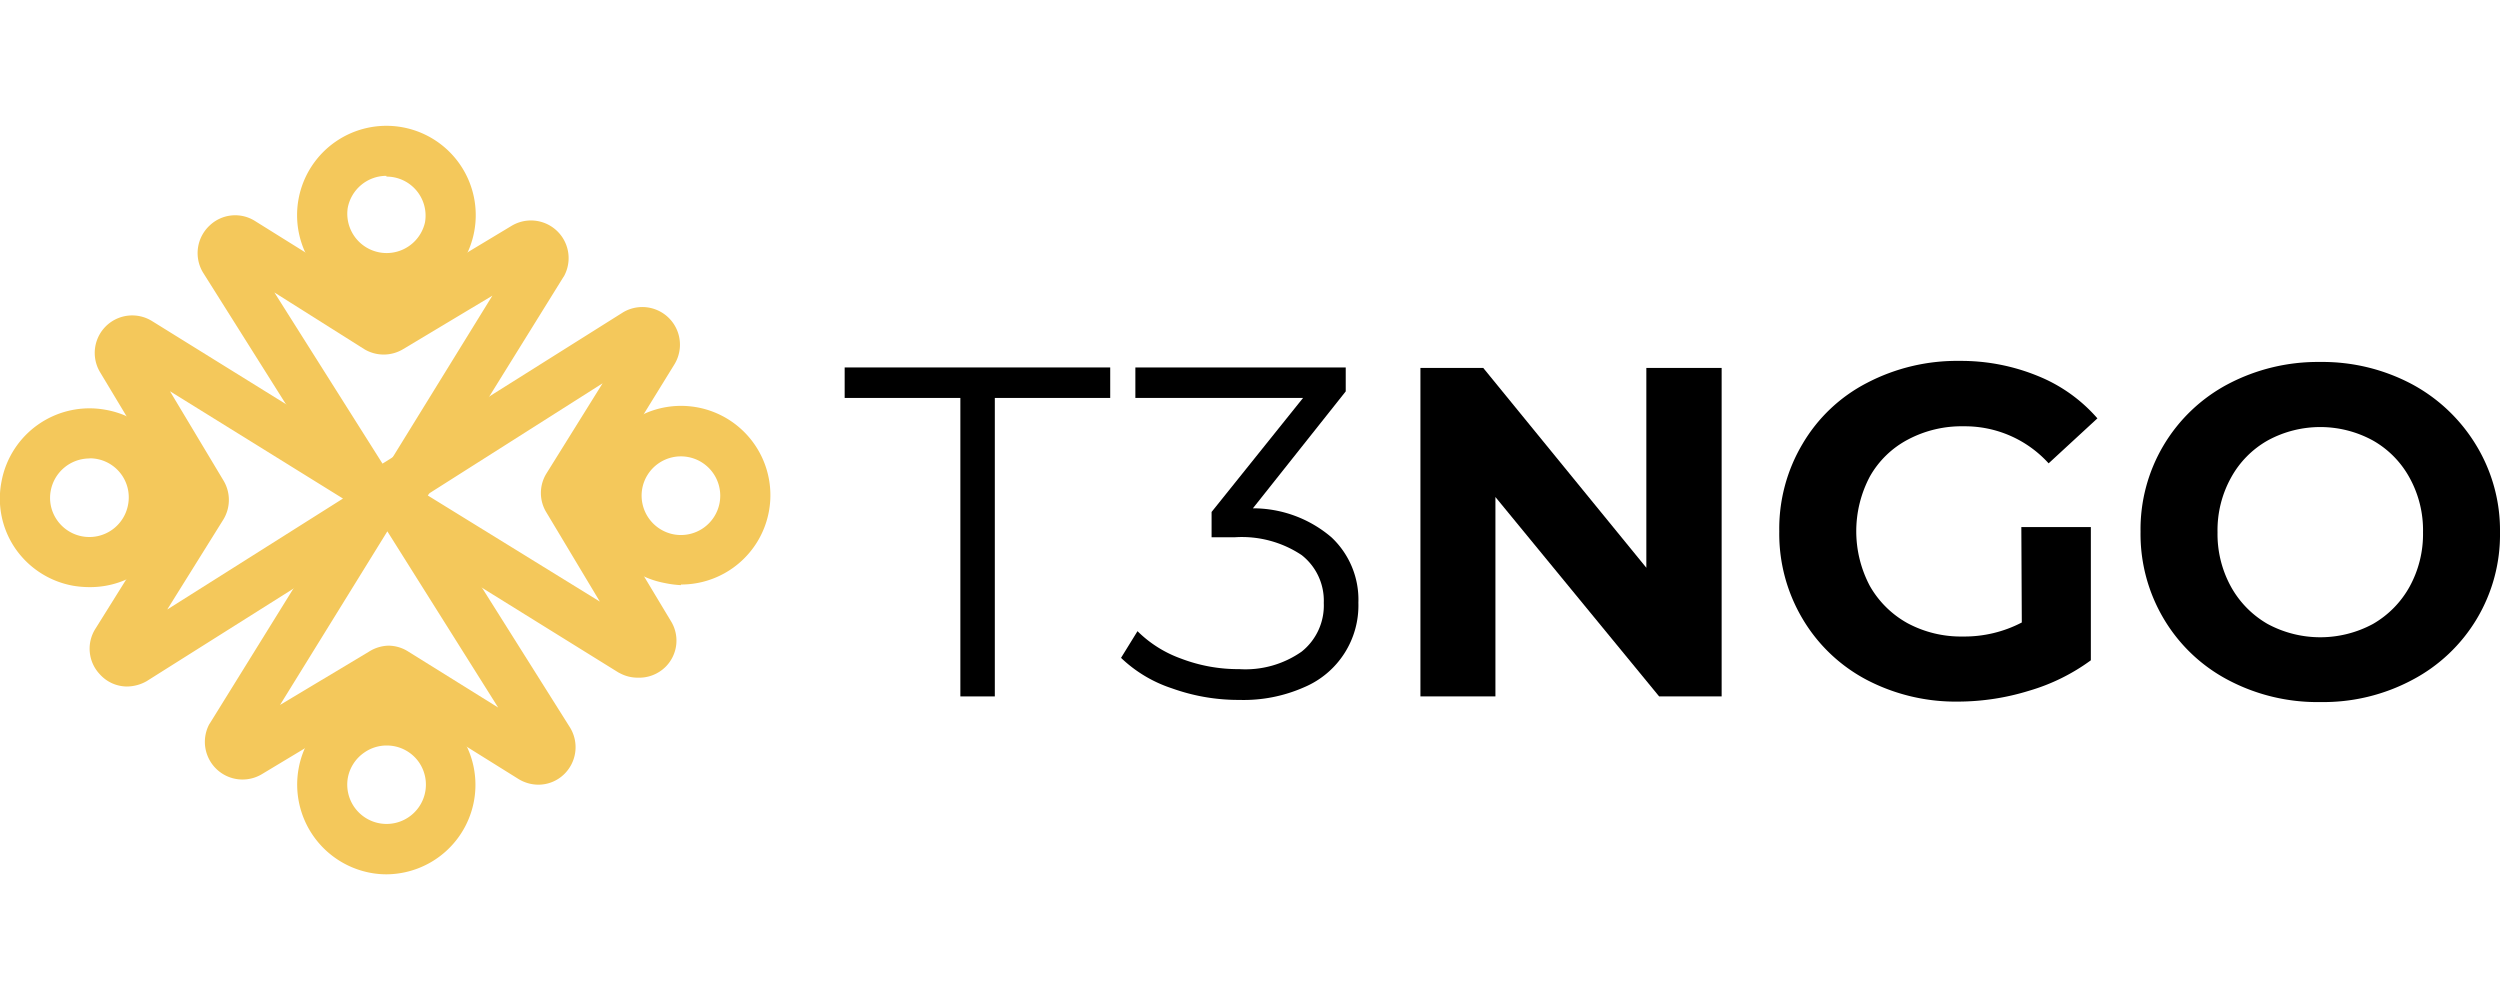 <?xml version="1.0" encoding="UTF-8"?>
<svg xmlns="http://www.w3.org/2000/svg" width="200" height="80" viewBox="0 0 164 49.11">
  <defs>
    <style>.cls-1{fill:#000;}.cls-2{fill:#f4c85b;}</style>
  </defs>
  <g id="Layer_2" data-name="Layer 2">
    <g id="Layer_1-2" data-name="Layer 1">
      <path class="cls-1" d="M63,17.86H55.41v-2H72.83v2H65.26V37.44H63Z"></path>
      <path class="cls-1" d="M87.34,27a5.6,5.6,0,0,1,1.77,4.29,5.82,5.82,0,0,1-3.54,5.54,9.82,9.82,0,0,1-4.27.84,12.91,12.91,0,0,1-4.42-.76,8.78,8.78,0,0,1-3.34-2l1.08-1.75a7.79,7.79,0,0,0,2.86,1.8,10.49,10.49,0,0,0,3.82.69,6.42,6.42,0,0,0,4.09-1.15,3.87,3.87,0,0,0,1.45-3.19,3.8,3.8,0,0,0-1.45-3.14A7.07,7.07,0,0,0,81,27H79.48V25.34l6-7.48h-11v-2H88.28v1.57l-6.09,7.67A7.92,7.92,0,0,1,87.34,27Z"></path>
      <path class="cls-1" d="M112.94,15.89V37.44h-4.1L98.1,24.36V37.44H93.18V15.89H97.3L108,29V15.89Z"></path>
      <path class="cls-1" d="M132.6,26.33h4.56v8.74a13,13,0,0,1-4.06,2,15.86,15.86,0,0,1-4.65.71,12.61,12.61,0,0,1-6-1.43,10.64,10.64,0,0,1-4.2-4,10.91,10.91,0,0,1-1.53-5.74,10.88,10.88,0,0,1,1.53-5.74,10.46,10.46,0,0,1,4.23-4,12.74,12.74,0,0,1,6.09-1.44,13.26,13.26,0,0,1,5.14,1,10.26,10.26,0,0,1,3.88,2.77l-3.2,2.95a7.41,7.41,0,0,0-5.57-2.43,7.5,7.5,0,0,0-3.66.87,6.16,6.16,0,0,0-2.5,2.43,7.67,7.67,0,0,0,0,7.17,6.42,6.42,0,0,0,2.48,2.45,7.4,7.4,0,0,0,3.62.87,8.13,8.13,0,0,0,3.87-.92Z"></path>
      <path class="cls-1" d="M146.16,36.36a10.69,10.69,0,0,1-4.21-4,10.87,10.87,0,0,1-1.53-5.71,10.77,10.77,0,0,1,5.74-9.7,12.64,12.64,0,0,1,6.05-1.45,12.5,12.5,0,0,1,6,1.45,11,11,0,0,1,4.22,4A10.74,10.74,0,0,1,164,26.67a10.76,10.76,0,0,1-5.76,9.69,12.39,12.39,0,0,1-6,1.45A12.53,12.53,0,0,1,146.16,36.36Zm9.5-3.67a6.37,6.37,0,0,0,2.41-2.45,7.16,7.16,0,0,0,.88-3.57,7.11,7.11,0,0,0-.88-3.57,6.24,6.24,0,0,0-2.41-2.45,7.2,7.2,0,0,0-6.9,0,6.24,6.24,0,0,0-2.41,2.45,7.11,7.11,0,0,0-.88,3.57,7.16,7.16,0,0,0,.88,3.57,6.37,6.37,0,0,0,2.41,2.45,7.28,7.28,0,0,0,6.9,0Z"></path>
      <path class="cls-2" d="M25.35,11.73a5.61,5.61,0,0,1-1.07-.1,5.86,5.86,0,1,1,6.83-4.69h0A5.86,5.86,0,0,1,25.35,11.73Zm0-8.44A2.58,2.58,0,0,0,22.81,5.4a2.58,2.58,0,0,0,5.07.94,2.56,2.56,0,0,0-2.53-3Z"></path>
      <path class="cls-2" d="M25.3,26.51a2.47,2.47,0,0,1-2.13-1.23L13.31,9.62a2.47,2.47,0,0,1,.43-3.06,2.43,2.43,0,0,1,3-.3l8.51,5.31,8.31-5A2.47,2.47,0,0,1,37,9.87l-.06.09L27.41,25.32a2.48,2.48,0,0,1-2.1,1.19Zm-.68-2.92,0,0ZM26,23.54l0,0S26,23.56,26,23.54ZM18,10.94,25.3,22.5l7-11.35-5.84,3.5a2.47,2.47,0,0,1-2.58,0Zm6.79.89ZM35.24,9.41Z"></path>
      <path class="cls-2" d="M5.87,30.27a6.44,6.44,0,0,1-1.07-.09A5.87,5.87,0,0,1,1,27.73,5.79,5.79,0,0,1,.1,23.34a5.87,5.87,0,0,1,6.84-4.7h0A5.86,5.86,0,0,1,5.87,30.27Zm0-8.44a2.59,2.59,0,0,0-2.54,2.11,2.54,2.54,0,0,0,.41,1.93,2.58,2.58,0,0,0,4.66-1,2.56,2.56,0,0,0-2.53-3.05Z"></path>
      <path class="cls-2" d="M8.32,36.79A2.4,2.4,0,0,1,6.56,36a2.44,2.44,0,0,1-.3-3l5.31-8.5-5-8.32a2.46,2.46,0,0,1,3.27-3.44l.09.05,15.36,9.53a2.46,2.46,0,0,1,0,4.24L9.62,36.44A2.65,2.65,0,0,1,8.32,36.79Zm2.83-19.37,3.5,5.84a2.47,2.47,0,0,1,0,2.58l-3.68,5.9L22.5,24.46Zm12.44,7.71,0,0Zm-11.75-1h0Zm11.74-.31,0,0Z"></path>
      <path class="cls-2" d="M25.36,49.11a5.61,5.61,0,0,1-1.07-.1,5.89,5.89,0,0,1-4.7-6.84A5.85,5.85,0,0,1,22,38.41a5.88,5.88,0,0,1,8.16,1.51,5.87,5.87,0,0,1-4.84,9.19Zm0-8.45a2.55,2.55,0,0,0-1.46.46,2.58,2.58,0,0,0-1.08,1.65h0a2.58,2.58,0,1,0,4.67-1,2.57,2.57,0,0,0-1.66-1.07A2.59,2.59,0,0,0,25.36,40.66Z"></path>
      <path class="cls-2" d="M35.29,43.23A2.51,2.51,0,0,1,34,42.85l-8.51-5.31-8.31,5a2.47,2.47,0,0,1-3.45-3.28l.06-.09,9.52-15.36A2.5,2.5,0,0,1,25.4,22.6h0a2.48,2.48,0,0,1,2.14,1.23L37.4,39.49A2.47,2.47,0,0,1,37,42.55,2.42,2.42,0,0,1,35.29,43.23ZM15.47,39.7Zm10-5.59a2.45,2.45,0,0,1,1.3.38l5.91,3.68L25.41,26.61,18.37,38l5.84-3.5A2.51,2.51,0,0,1,25.48,34.11Zm-.75-8.58,0,0Zm1.38-.05,0,0Z"></path>
      <path class="cls-2" d="M44.67,30.14A6.56,6.56,0,0,1,43.6,30h0a5.86,5.86,0,1,1,1.07.1Zm-.47-3.33a2.58,2.58,0,1,0-2.07-3,2.59,2.59,0,0,0,2.07,3Z"></path>
      <path class="cls-2" d="M41.84,36.21a2.44,2.44,0,0,1-1.17-.29l-.1-.05L25.22,26.34a2.47,2.47,0,0,1,0-4.25l15.66-9.85a2.47,2.47,0,0,1,3.36,3.42L39,24.16l5,8.32a2.43,2.43,0,0,1-.32,3A2.46,2.46,0,0,1,41.84,36.21ZM28,24.22l11.35,7-3.5-5.84a2.43,2.43,0,0,1,0-2.57l3.68-5.91ZM27,24.88l0,0Zm-.08-1.36,0,0Z"></path>
    </g>
  </g>
</svg>
